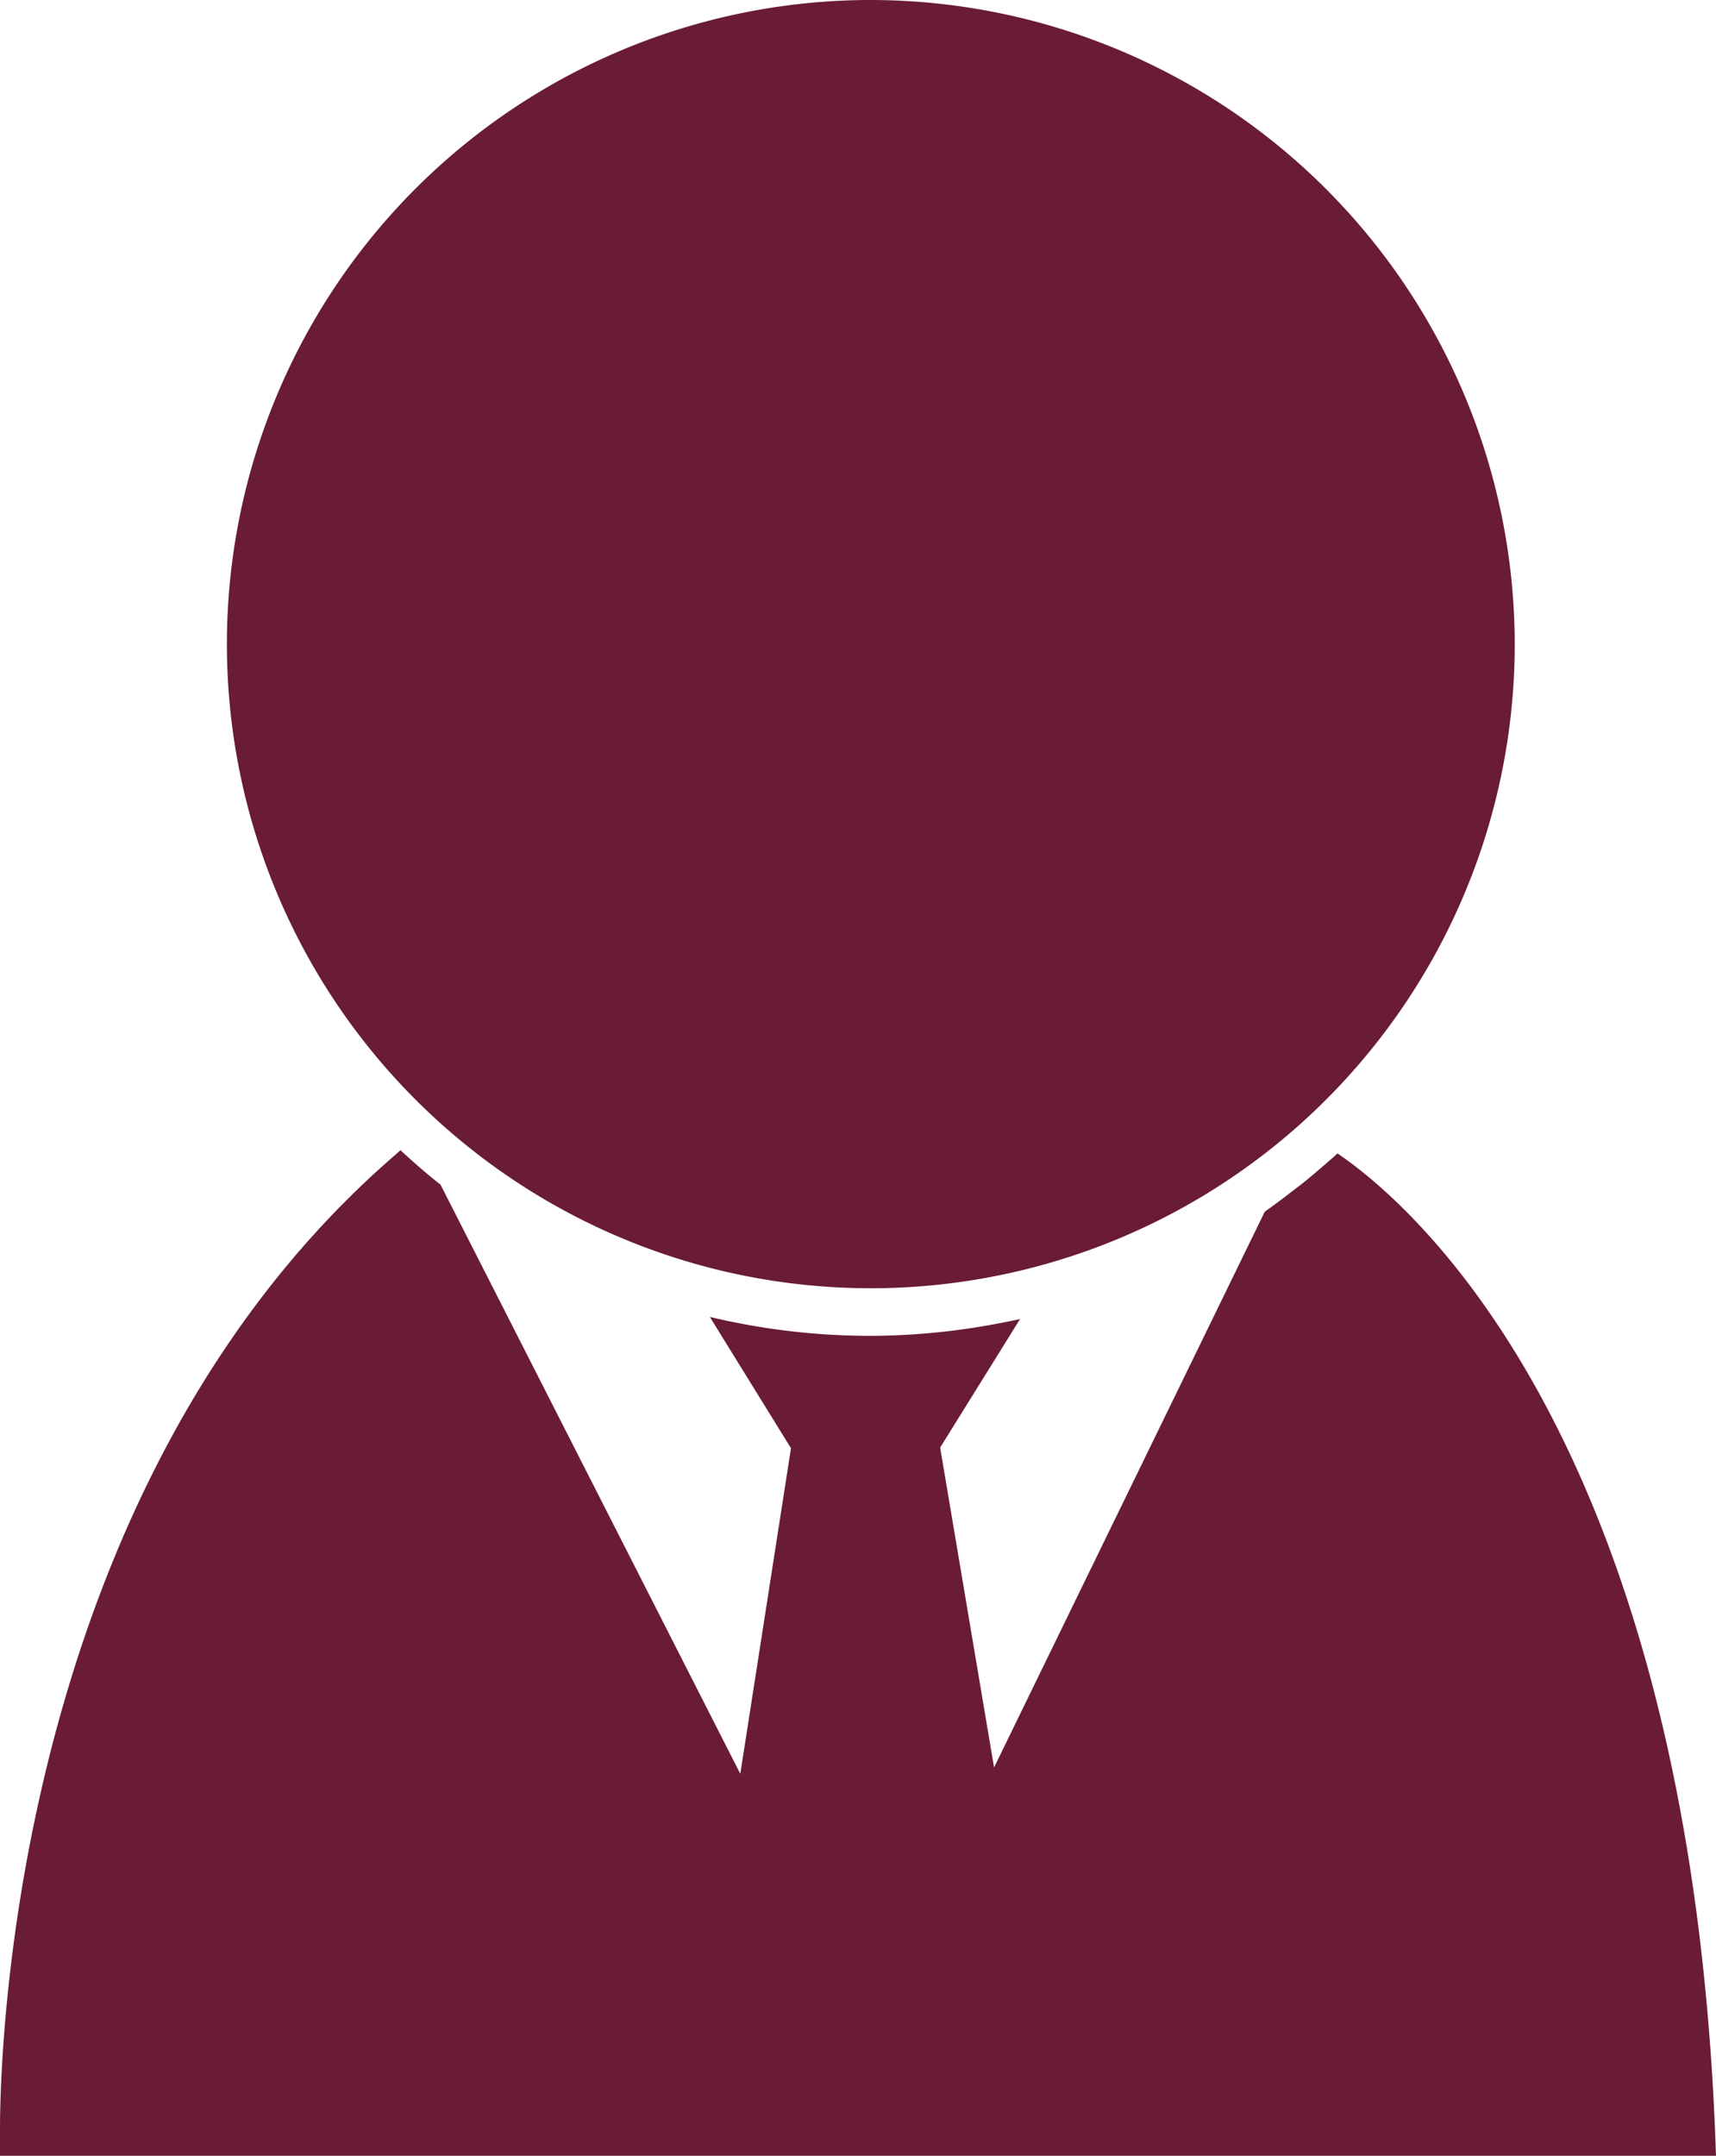 <svg id="Group_17" data-name="Group 17" xmlns="http://www.w3.org/2000/svg" xmlns:xlink="http://www.w3.org/1999/xlink" width="18.143" height="22.786" viewBox="0 0 18.143 22.786">
  <defs>
    <clipPath id="clip-path">
      <rect id="Rectangle_2982" data-name="Rectangle 2982" width="18.143" height="22.786" transform="translate(0 0)" fill="#691c34"/>
    </clipPath>
  </defs>
  <g id="Group_6918" data-name="Group 6918" transform="translate(0 0)" clip-path="url(#clip-path)">
    <path id="Path_2686" data-name="Path 2686" d="M14.141,37.782c-.059.054-.12.107-.181.159s-.124.106-.188.157c-.131.1-.266.206-.4.3L10.51,44.272,9.94,40.891l.845-1.359c-.1.023-.206.043-.311.062a7.2,7.2,0,0,1-.814.1c-.15.01-.3.016-.455.016a7.3,7.3,0,0,1-1.7-.2l.858,1.388-.536,3.441L4.658,38.113c-.146-.116-.287-.238-.424-.365l-.057.051C-.062,41.464,0,47.878,0,48.149l0,.227H18.143l-.009-.241c-.3-7.411-3.265-9.861-3.993-10.353" transform="translate(0 -25.591)" fill="#691c34"/>
    <path id="Path_2687" data-name="Path 2687" d="M14.253,0a6.808,6.808,0,1,0,6.809,6.808A6.816,6.816,0,0,0,14.253,0" transform="translate(-5.047 0)" fill="#691c34"/>
  </g>
</svg>
